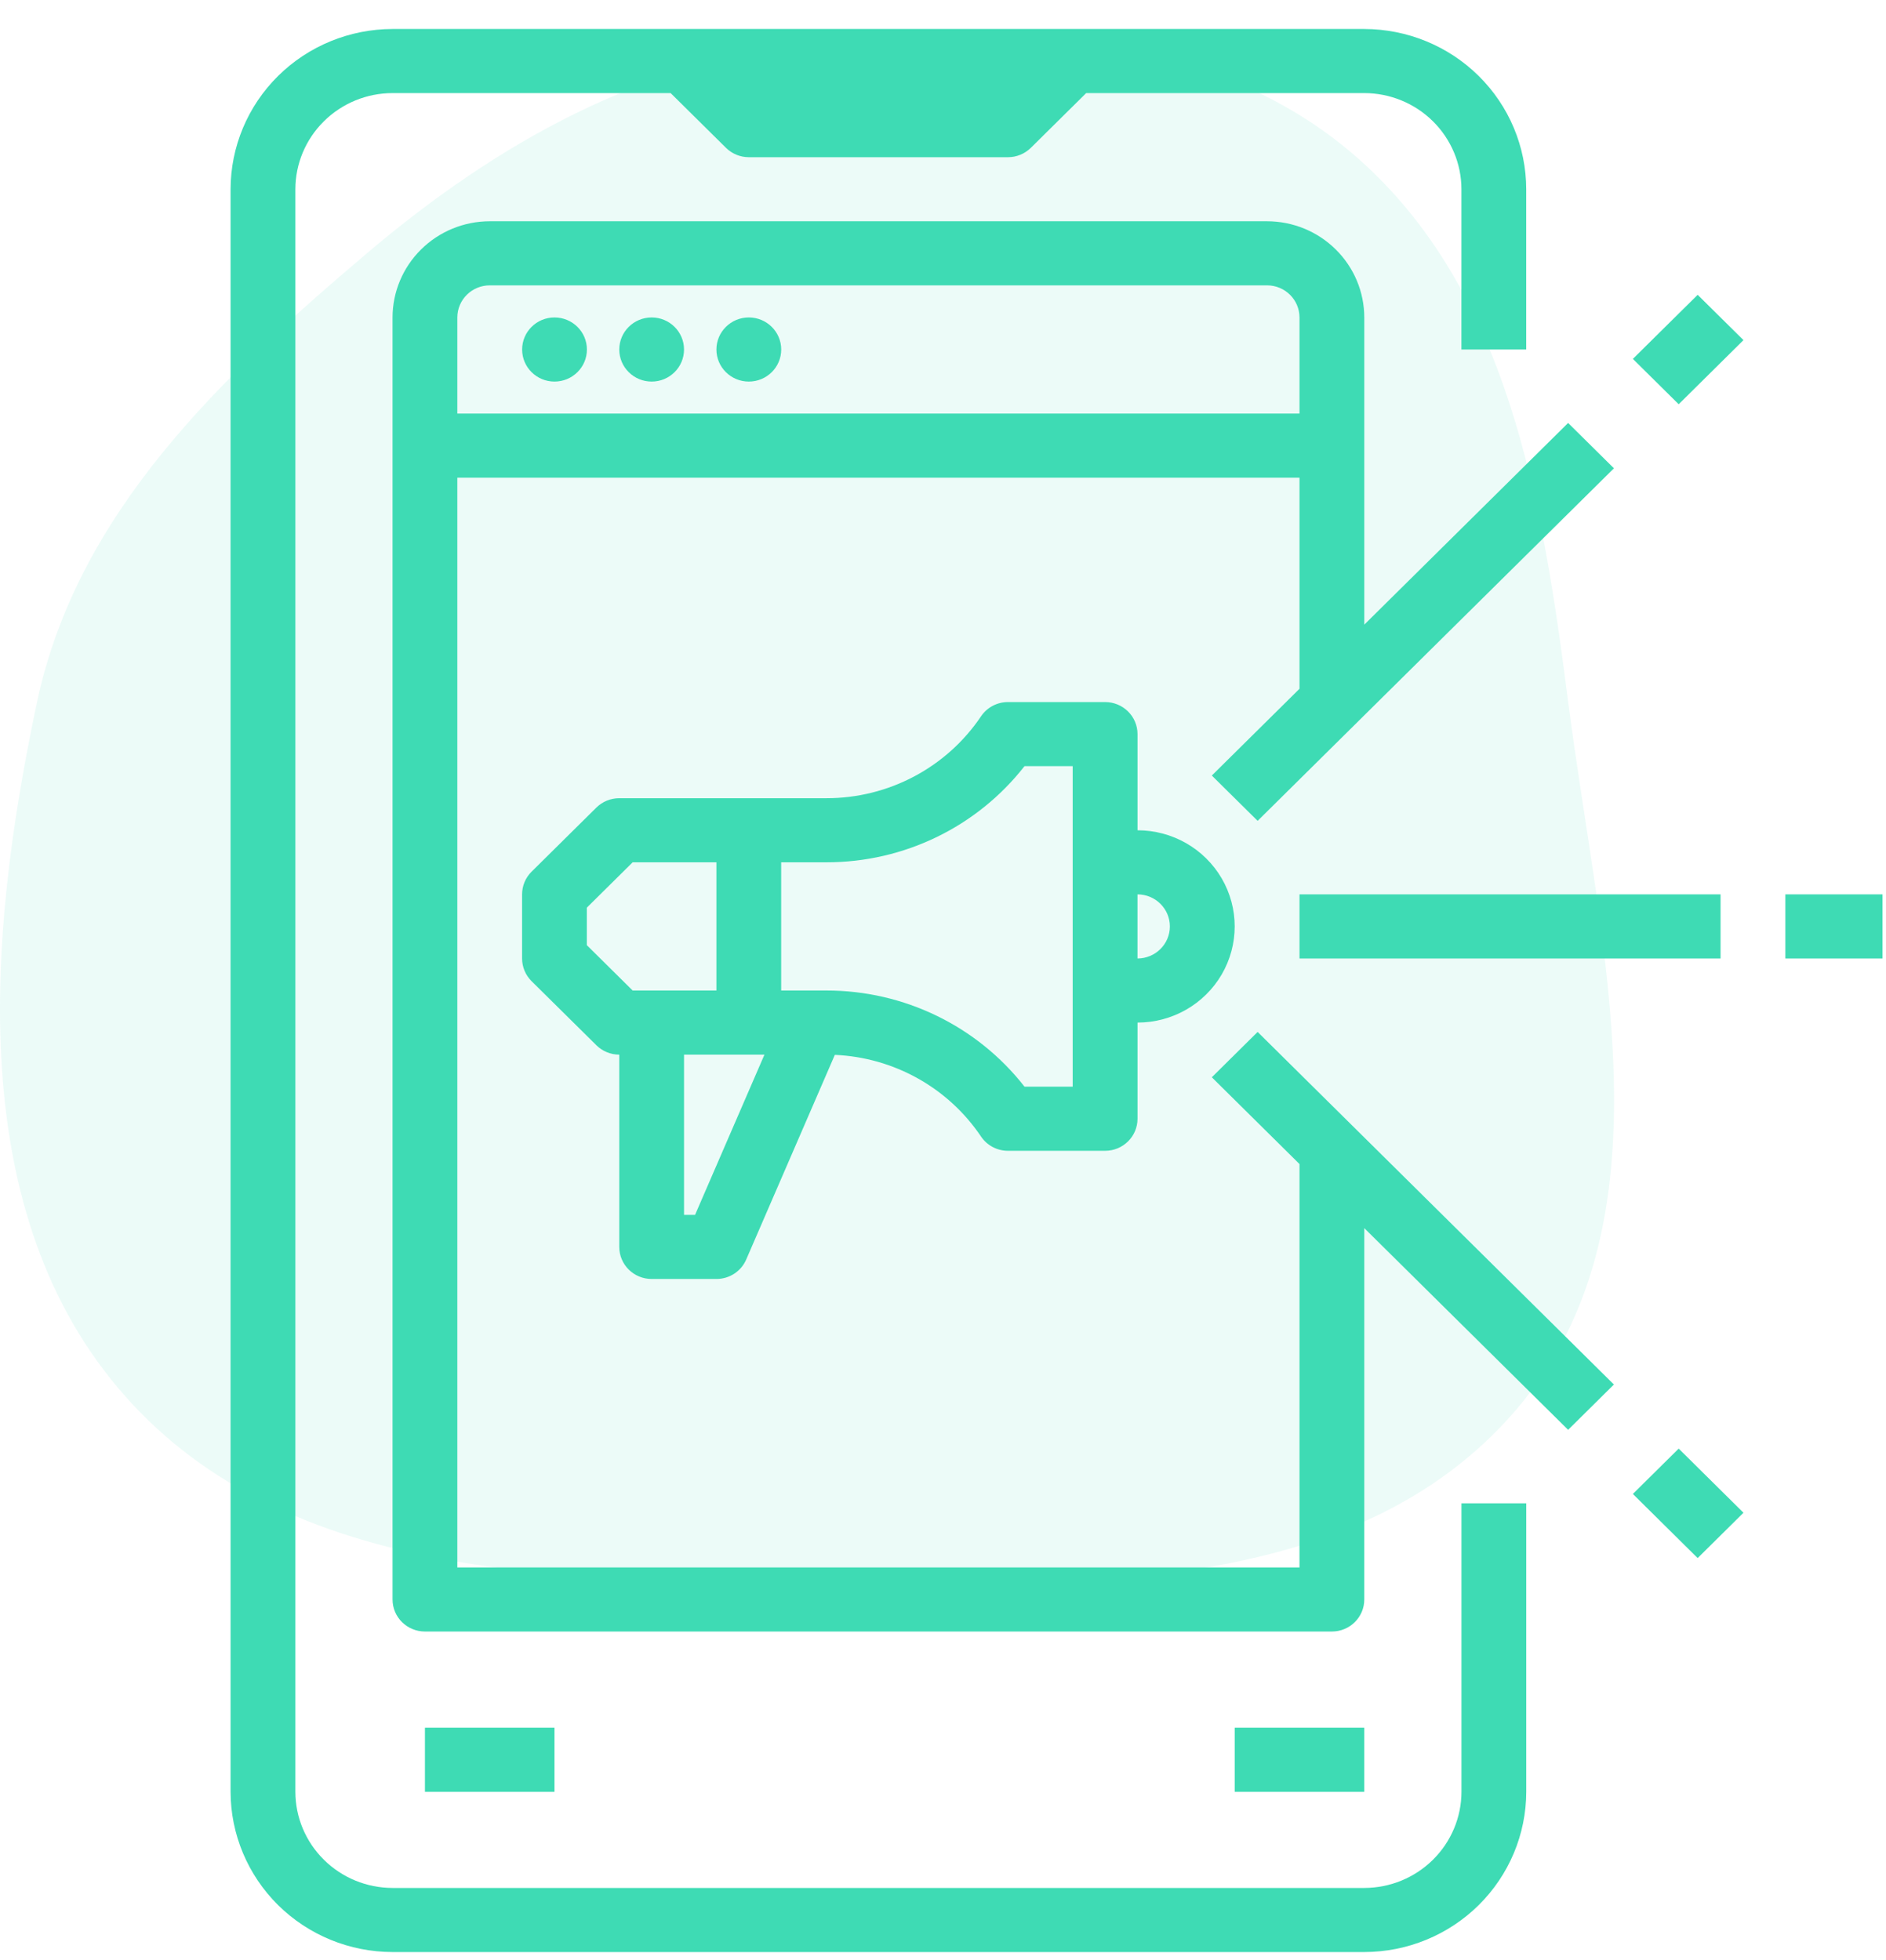 <svg width="51" height="53" viewBox="0 0 51 53" fill="none" xmlns="http://www.w3.org/2000/svg">
<path fill-rule="evenodd" clip-rule="evenodd" d="M21.991 1.197C27.156 0.691 32.738 0.81 36.661 4.229C40.787 7.825 41.709 13.541 42.407 18.99C43.251 25.581 45.315 33.085 41.001 38.118C36.571 43.285 28.773 42.874 21.991 42.804C15.305 42.736 7.802 42.765 3.365 37.731C-0.952 32.833 -0.359 25.392 1 18.99C2.087 13.872 5.946 10.219 9.924 6.847C13.451 3.857 17.4 1.647 21.991 1.197Z" fill="#3EDBB4" fill-opacity="0.1"/>
<path d="M6.235 5.117V48.451C6.237 49.6 6.699 50.701 7.519 51.514C8.341 52.326 9.454 52.783 10.615 52.784H36.892C38.053 52.783 39.166 52.326 39.987 51.514C40.808 50.701 41.27 49.6 41.272 48.451V40.651H39.52V48.451V48.451C39.519 49.14 39.242 49.801 38.749 50.288C38.256 50.776 37.589 51.05 36.892 51.051H10.615C9.918 51.05 9.25 50.776 8.758 50.288C8.265 49.801 7.988 49.14 7.987 48.451V5.117C7.988 4.428 8.265 3.767 8.758 3.28C9.25 2.792 9.918 2.518 10.615 2.517H18.135L19.631 3.997C19.795 4.159 20.017 4.251 20.25 4.251H27.257C27.489 4.251 27.712 4.159 27.876 3.997L29.372 2.517H36.892C37.588 2.518 38.256 2.792 38.749 3.28C39.241 3.767 39.519 4.428 39.519 5.117V9.451H41.271V5.117C41.27 3.968 40.808 2.867 39.987 2.055C39.166 1.242 38.053 0.786 36.892 0.784H10.615C9.453 0.786 8.34 1.242 7.519 2.055C6.698 2.867 6.237 3.969 6.235 5.117L6.235 5.117Z" fill="#3EDBB4"/>
<path d="M17.621 34.584H19.373C19.724 34.584 20.04 34.378 20.178 34.059L22.575 28.524C24.173 28.594 25.641 29.414 26.528 30.732C26.69 30.973 26.963 31.118 27.256 31.118H29.884C30.368 31.118 30.76 30.73 30.76 30.251V27.651C31.698 27.651 32.566 27.156 33.036 26.351C33.505 25.546 33.505 24.555 33.036 23.751C32.566 22.946 31.698 22.451 30.76 22.451V19.851C30.76 19.372 30.368 18.984 29.884 18.984H27.256C26.963 18.984 26.69 19.129 26.528 19.37C25.597 20.754 24.027 21.586 22.346 21.584H16.746C16.513 21.584 16.291 21.675 16.126 21.838L14.374 23.571H14.374C14.21 23.734 14.118 23.954 14.118 24.184V25.918C14.118 26.147 14.21 26.368 14.374 26.531L16.127 28.264L16.126 28.264C16.291 28.426 16.513 28.518 16.746 28.518V33.718C16.746 34.196 17.138 34.584 17.621 34.584L17.621 34.584ZM31.635 25.051V25.051C31.634 25.529 31.243 25.917 30.759 25.918V24.184C31.243 24.185 31.634 24.572 31.635 25.051V25.051ZM27.704 20.717L29.007 20.717V29.384H27.704C26.422 27.742 24.443 26.782 22.346 26.784H21.124V23.317H22.346C24.443 23.32 26.422 22.359 27.704 20.717L27.704 20.717ZM15.869 25.558V24.543L17.108 23.317H19.373V26.784H17.108L15.869 25.558ZM20.672 28.518L18.795 32.851H18.497V28.518H20.672Z" fill="#3EDBB4"/>
<path d="M15.871 9.451C15.871 9.93 15.478 10.318 14.994 10.318C14.511 10.318 14.119 9.93 14.119 9.451C14.119 8.973 14.511 8.584 14.994 8.584C15.478 8.584 15.871 8.973 15.871 9.451Z" fill="#3EDBB4"/>
<path d="M18.497 9.451C18.497 9.93 18.105 10.318 17.622 10.318C17.138 10.318 16.746 9.93 16.746 9.451C16.746 8.973 17.138 8.584 17.622 8.584C18.105 8.584 18.497 8.973 18.497 9.451Z" fill="#3EDBB4"/>
<path d="M21.125 9.451C21.125 9.93 20.733 10.318 20.249 10.318C19.766 10.318 19.373 9.93 19.373 9.451C19.373 8.973 19.766 8.584 20.249 8.584C20.733 8.584 21.125 8.973 21.125 9.451Z" fill="#3EDBB4"/>
<path d="M36.892 33.209L42.404 38.663L43.642 37.438L34.008 27.904L32.769 29.13L35.14 31.476V42.384H12.367V12.917H35.14V18.625L32.769 20.971L34.008 22.196L43.643 12.663L42.404 11.437L36.892 16.891V8.583C36.891 7.894 36.614 7.233 36.121 6.746C35.629 6.258 34.961 5.984 34.264 5.983H13.243C12.546 5.984 11.878 6.258 11.386 6.746C10.893 7.233 10.616 7.894 10.615 8.583V43.251C10.615 43.729 11.007 44.117 11.491 44.117H36.016C36.5 44.117 36.892 43.729 36.892 43.251L36.892 33.209ZM13.243 7.716H34.264C34.748 7.717 35.139 8.105 35.14 8.583V11.183H12.367V8.583C12.368 8.105 12.76 7.717 13.243 7.716H13.243Z" fill="#3EDBB4"/>
<path d="M11.491 46.718H14.994V48.452H11.491V46.718Z" fill="#3EDBB4"/>
<path d="M33.388 46.718H36.892V48.452H33.388V46.718Z" fill="#3EDBB4"/>
<path d="M35.14 24.184H46.526V25.918H35.14V24.184Z" fill="#3EDBB4"/>
<path d="M48.278 24.184H50.906V25.918H48.278V24.184Z" fill="#3EDBB4"/>
<path d="M44.155 9.705L45.907 7.972L47.146 9.197L45.394 10.931L44.155 9.705Z" fill="#3EDBB4"/>
<path d="M44.155 40.397L45.394 39.171L47.146 40.905L45.907 42.131L44.155 40.397Z" fill="#3EDBB4"/>
</svg>
